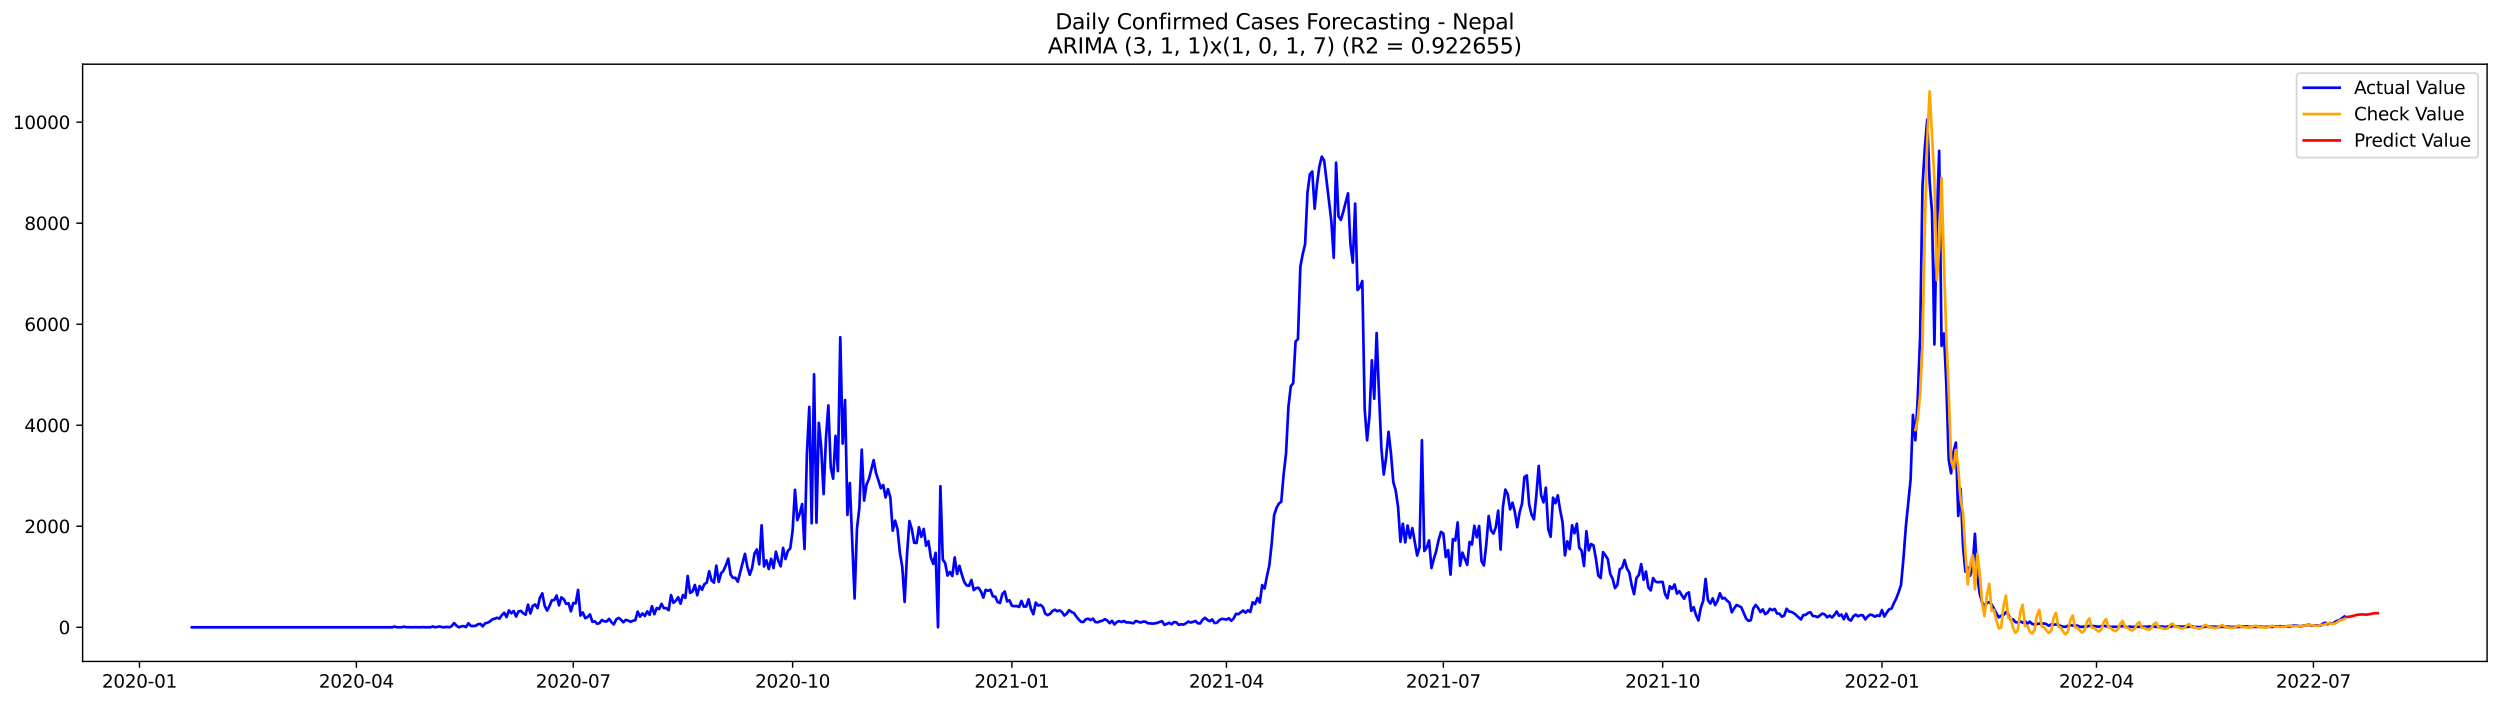 <?xml version="1.0" encoding="utf-8" standalone="no"?>
<!DOCTYPE svg PUBLIC "-//W3C//DTD SVG 1.1//EN"
  "http://www.w3.org/Graphics/SVG/1.1/DTD/svg11.dtd">
<svg xmlns:xlink="http://www.w3.org/1999/xlink" width="1392.412pt" height="392.274pt" viewBox="0 0 1392.412 392.274" xmlns="http://www.w3.org/2000/svg" version="1.1">
 <defs>
  <style type="text/css">*{stroke-linejoin: round; stroke-linecap: butt}</style>
 </defs>
 <g id="figure_1">
  <g id="patch_1">
   <path d="M 0 392.274 
L 1392.412 392.274 
L 1392.412 0 
L 0 0 
z
" style="fill: #ffffff"/>
  </g>
  <g id="axes_1">
   <g id="patch_2">
    <path d="M 46.013 368.396 
L 1385.213 368.396 
L 1385.213 35.755 
L 46.013 35.755 
z
" style="fill: #ffffff"/>
   </g>
   <g id="matplotlib.axis_1">
    <g id="xtick_1">
     <g id="line2d_1">
      <defs>
       <path id="m15b7b8d2e4" d="M 0 0 
L 0 3.5 
" style="stroke: #000000; stroke-width: 0.8"/>
      </defs>
      <g>
       <use xlink:href="#m15b7b8d2e4" x="77.677" y="368.396" style="stroke: #000000; stroke-width: 0.8"/>
      </g>
     </g>
     <g id="text_1">
      <!-- 2020-01 -->
      <g transform="translate(56.786 382.994)scale(0.1 -0.1)">
       <defs>
        <path id="DejaVuSans-32" d="M 1228 531 
L 3431 531 
L 3431 0 
L 469 0 
L 469 531 
Q 828 903 1448 1529 
Q 2069 2156 2228 2338 
Q 2531 2678 2651 2914 
Q 2772 3150 2772 3378 
Q 2772 3750 2511 3984 
Q 2250 4219 1831 4219 
Q 1534 4219 1204 4116 
Q 875 4013 500 3803 
L 500 4441 
Q 881 4594 1212 4672 
Q 1544 4750 1819 4750 
Q 2544 4750 2975 4387 
Q 3406 4025 3406 3419 
Q 3406 3131 3298 2873 
Q 3191 2616 2906 2266 
Q 2828 2175 2409 1742 
Q 1991 1309 1228 531 
z
" transform="scale(0.016)"/>
        <path id="DejaVuSans-30" d="M 2034 4250 
Q 1547 4250 1301 3770 
Q 1056 3291 1056 2328 
Q 1056 1369 1301 889 
Q 1547 409 2034 409 
Q 2525 409 2770 889 
Q 3016 1369 3016 2328 
Q 3016 3291 2770 3770 
Q 2525 4250 2034 4250 
z
M 2034 4750 
Q 2819 4750 3233 4129 
Q 3647 3509 3647 2328 
Q 3647 1150 3233 529 
Q 2819 -91 2034 -91 
Q 1250 -91 836 529 
Q 422 1150 422 2328 
Q 422 3509 836 4129 
Q 1250 4750 2034 4750 
z
" transform="scale(0.016)"/>
        <path id="DejaVuSans-2d" d="M 313 2009 
L 1997 2009 
L 1997 1497 
L 313 1497 
L 313 2009 
z
" transform="scale(0.016)"/>
        <path id="DejaVuSans-31" d="M 794 531 
L 1825 531 
L 1825 4091 
L 703 3866 
L 703 4441 
L 1819 4666 
L 2450 4666 
L 2450 531 
L 3481 531 
L 3481 0 
L 794 0 
L 794 531 
z
" transform="scale(0.016)"/>
       </defs>
       <use xlink:href="#DejaVuSans-32"/>
       <use xlink:href="#DejaVuSans-30" x="63.623"/>
       <use xlink:href="#DejaVuSans-32" x="127.246"/>
       <use xlink:href="#DejaVuSans-30" x="190.869"/>
       <use xlink:href="#DejaVuSans-2d" x="254.492"/>
       <use xlink:href="#DejaVuSans-30" x="290.576"/>
       <use xlink:href="#DejaVuSans-31" x="354.199"/>
      </g>
     </g>
    </g>
    <g id="xtick_2">
     <g id="line2d_2">
      <g>
       <use xlink:href="#m15b7b8d2e4" x="198.493" y="368.396" style="stroke: #000000; stroke-width: 0.8"/>
      </g>
     </g>
     <g id="text_2">
      <!-- 2020-04 -->
      <g transform="translate(177.602 382.994)scale(0.1 -0.1)">
       <defs>
        <path id="DejaVuSans-34" d="M 2419 4116 
L 825 1625 
L 2419 1625 
L 2419 4116 
z
M 2253 4666 
L 3047 4666 
L 3047 1625 
L 3713 1625 
L 3713 1100 
L 3047 1100 
L 3047 0 
L 2419 0 
L 2419 1100 
L 313 1100 
L 313 1709 
L 2253 4666 
z
" transform="scale(0.016)"/>
       </defs>
       <use xlink:href="#DejaVuSans-32"/>
       <use xlink:href="#DejaVuSans-30" x="63.623"/>
       <use xlink:href="#DejaVuSans-32" x="127.246"/>
       <use xlink:href="#DejaVuSans-30" x="190.869"/>
       <use xlink:href="#DejaVuSans-2d" x="254.492"/>
       <use xlink:href="#DejaVuSans-30" x="290.576"/>
       <use xlink:href="#DejaVuSans-34" x="354.199"/>
      </g>
     </g>
    </g>
    <g id="xtick_3">
     <g id="line2d_3">
      <g>
       <use xlink:href="#m15b7b8d2e4" x="319.309" y="368.396" style="stroke: #000000; stroke-width: 0.8"/>
      </g>
     </g>
     <g id="text_3">
      <!-- 2020-07 -->
      <g transform="translate(298.418 382.994)scale(0.1 -0.1)">
       <defs>
        <path id="DejaVuSans-37" d="M 525 4666 
L 3525 4666 
L 3525 4397 
L 1831 0 
L 1172 0 
L 2766 4134 
L 525 4134 
L 525 4666 
z
" transform="scale(0.016)"/>
       </defs>
       <use xlink:href="#DejaVuSans-32"/>
       <use xlink:href="#DejaVuSans-30" x="63.623"/>
       <use xlink:href="#DejaVuSans-32" x="127.246"/>
       <use xlink:href="#DejaVuSans-30" x="190.869"/>
       <use xlink:href="#DejaVuSans-2d" x="254.492"/>
       <use xlink:href="#DejaVuSans-30" x="290.576"/>
       <use xlink:href="#DejaVuSans-37" x="354.199"/>
      </g>
     </g>
    </g>
    <g id="xtick_4">
     <g id="line2d_4">
      <g>
       <use xlink:href="#m15b7b8d2e4" x="441.453" y="368.396" style="stroke: #000000; stroke-width: 0.8"/>
      </g>
     </g>
     <g id="text_4">
      <!-- 2020-10 -->
      <g transform="translate(420.561 382.994)scale(0.1 -0.1)">
       <use xlink:href="#DejaVuSans-32"/>
       <use xlink:href="#DejaVuSans-30" x="63.623"/>
       <use xlink:href="#DejaVuSans-32" x="127.246"/>
       <use xlink:href="#DejaVuSans-30" x="190.869"/>
       <use xlink:href="#DejaVuSans-2d" x="254.492"/>
       <use xlink:href="#DejaVuSans-31" x="290.576"/>
       <use xlink:href="#DejaVuSans-30" x="354.199"/>
      </g>
     </g>
    </g>
    <g id="xtick_5">
     <g id="line2d_5">
      <g>
       <use xlink:href="#m15b7b8d2e4" x="563.597" y="368.396" style="stroke: #000000; stroke-width: 0.8"/>
      </g>
     </g>
     <g id="text_5">
      <!-- 2021-01 -->
      <g transform="translate(542.705 382.994)scale(0.1 -0.1)">
       <use xlink:href="#DejaVuSans-32"/>
       <use xlink:href="#DejaVuSans-30" x="63.623"/>
       <use xlink:href="#DejaVuSans-32" x="127.246"/>
       <use xlink:href="#DejaVuSans-31" x="190.869"/>
       <use xlink:href="#DejaVuSans-2d" x="254.492"/>
       <use xlink:href="#DejaVuSans-30" x="290.576"/>
       <use xlink:href="#DejaVuSans-31" x="354.199"/>
      </g>
     </g>
    </g>
    <g id="xtick_6">
     <g id="line2d_6">
      <g>
       <use xlink:href="#m15b7b8d2e4" x="683.085" y="368.396" style="stroke: #000000; stroke-width: 0.8"/>
      </g>
     </g>
     <g id="text_6">
      <!-- 2021-04 -->
      <g transform="translate(662.194 382.994)scale(0.1 -0.1)">
       <use xlink:href="#DejaVuSans-32"/>
       <use xlink:href="#DejaVuSans-30" x="63.623"/>
       <use xlink:href="#DejaVuSans-32" x="127.246"/>
       <use xlink:href="#DejaVuSans-31" x="190.869"/>
       <use xlink:href="#DejaVuSans-2d" x="254.492"/>
       <use xlink:href="#DejaVuSans-30" x="290.576"/>
       <use xlink:href="#DejaVuSans-34" x="354.199"/>
      </g>
     </g>
    </g>
    <g id="xtick_7">
     <g id="line2d_7">
      <g>
       <use xlink:href="#m15b7b8d2e4" x="803.901" y="368.396" style="stroke: #000000; stroke-width: 0.8"/>
      </g>
     </g>
     <g id="text_7">
      <!-- 2021-07 -->
      <g transform="translate(783.01 382.994)scale(0.1 -0.1)">
       <use xlink:href="#DejaVuSans-32"/>
       <use xlink:href="#DejaVuSans-30" x="63.623"/>
       <use xlink:href="#DejaVuSans-32" x="127.246"/>
       <use xlink:href="#DejaVuSans-31" x="190.869"/>
       <use xlink:href="#DejaVuSans-2d" x="254.492"/>
       <use xlink:href="#DejaVuSans-30" x="290.576"/>
       <use xlink:href="#DejaVuSans-37" x="354.199"/>
      </g>
     </g>
    </g>
    <g id="xtick_8">
     <g id="line2d_8">
      <g>
       <use xlink:href="#m15b7b8d2e4" x="926.045" y="368.396" style="stroke: #000000; stroke-width: 0.8"/>
      </g>
     </g>
     <g id="text_8">
      <!-- 2021-10 -->
      <g transform="translate(905.154 382.994)scale(0.1 -0.1)">
       <use xlink:href="#DejaVuSans-32"/>
       <use xlink:href="#DejaVuSans-30" x="63.623"/>
       <use xlink:href="#DejaVuSans-32" x="127.246"/>
       <use xlink:href="#DejaVuSans-31" x="190.869"/>
       <use xlink:href="#DejaVuSans-2d" x="254.492"/>
       <use xlink:href="#DejaVuSans-31" x="290.576"/>
       <use xlink:href="#DejaVuSans-30" x="354.199"/>
      </g>
     </g>
    </g>
    <g id="xtick_9">
     <g id="line2d_9">
      <g>
       <use xlink:href="#m15b7b8d2e4" x="1048.189" y="368.396" style="stroke: #000000; stroke-width: 0.8"/>
      </g>
     </g>
     <g id="text_9">
      <!-- 2022-01 -->
      <g transform="translate(1027.297 382.994)scale(0.1 -0.1)">
       <use xlink:href="#DejaVuSans-32"/>
       <use xlink:href="#DejaVuSans-30" x="63.623"/>
       <use xlink:href="#DejaVuSans-32" x="127.246"/>
       <use xlink:href="#DejaVuSans-32" x="190.869"/>
       <use xlink:href="#DejaVuSans-2d" x="254.492"/>
       <use xlink:href="#DejaVuSans-30" x="290.576"/>
       <use xlink:href="#DejaVuSans-31" x="354.199"/>
      </g>
     </g>
    </g>
    <g id="xtick_10">
     <g id="line2d_10">
      <g>
       <use xlink:href="#m15b7b8d2e4" x="1167.677" y="368.396" style="stroke: #000000; stroke-width: 0.8"/>
      </g>
     </g>
     <g id="text_10">
      <!-- 2022-04 -->
      <g transform="translate(1146.786 382.994)scale(0.1 -0.1)">
       <use xlink:href="#DejaVuSans-32"/>
       <use xlink:href="#DejaVuSans-30" x="63.623"/>
       <use xlink:href="#DejaVuSans-32" x="127.246"/>
       <use xlink:href="#DejaVuSans-32" x="190.869"/>
       <use xlink:href="#DejaVuSans-2d" x="254.492"/>
       <use xlink:href="#DejaVuSans-30" x="290.576"/>
       <use xlink:href="#DejaVuSans-34" x="354.199"/>
      </g>
     </g>
    </g>
    <g id="xtick_11">
     <g id="line2d_11">
      <g>
       <use xlink:href="#m15b7b8d2e4" x="1288.493" y="368.396" style="stroke: #000000; stroke-width: 0.8"/>
      </g>
     </g>
     <g id="text_11">
      <!-- 2022-07 -->
      <g transform="translate(1267.602 382.994)scale(0.1 -0.1)">
       <use xlink:href="#DejaVuSans-32"/>
       <use xlink:href="#DejaVuSans-30" x="63.623"/>
       <use xlink:href="#DejaVuSans-32" x="127.246"/>
       <use xlink:href="#DejaVuSans-32" x="190.869"/>
       <use xlink:href="#DejaVuSans-2d" x="254.492"/>
       <use xlink:href="#DejaVuSans-30" x="290.576"/>
       <use xlink:href="#DejaVuSans-37" x="354.199"/>
      </g>
     </g>
    </g>
   </g>
   <g id="matplotlib.axis_2">
    <g id="ytick_1">
     <g id="line2d_12">
      <defs>
       <path id="mcfac0bc004" d="M 0 0 
L -3.5 0 
" style="stroke: #000000; stroke-width: 0.8"/>
      </defs>
      <g>
       <use xlink:href="#mcfac0bc004" x="46.013" y="349.381" style="stroke: #000000; stroke-width: 0.8"/>
      </g>
     </g>
     <g id="text_12">
      <!-- 0 -->
      <g transform="translate(32.65 353.181)scale(0.1 -0.1)">
       <use xlink:href="#DejaVuSans-30"/>
      </g>
     </g>
    </g>
    <g id="ytick_2">
     <g id="line2d_13">
      <g>
       <use xlink:href="#mcfac0bc004" x="46.013" y="293.114" style="stroke: #000000; stroke-width: 0.8"/>
      </g>
     </g>
     <g id="text_13">
      <!-- 2000 -->
      <g transform="translate(13.562 296.913)scale(0.1 -0.1)">
       <use xlink:href="#DejaVuSans-32"/>
       <use xlink:href="#DejaVuSans-30" x="63.623"/>
       <use xlink:href="#DejaVuSans-30" x="127.246"/>
       <use xlink:href="#DejaVuSans-30" x="190.869"/>
      </g>
     </g>
    </g>
    <g id="ytick_3">
     <g id="line2d_14">
      <g>
       <use xlink:href="#mcfac0bc004" x="46.013" y="236.846" style="stroke: #000000; stroke-width: 0.8"/>
      </g>
     </g>
     <g id="text_14">
      <!-- 4000 -->
      <g transform="translate(13.562 240.645)scale(0.1 -0.1)">
       <use xlink:href="#DejaVuSans-34"/>
       <use xlink:href="#DejaVuSans-30" x="63.623"/>
       <use xlink:href="#DejaVuSans-30" x="127.246"/>
       <use xlink:href="#DejaVuSans-30" x="190.869"/>
      </g>
     </g>
    </g>
    <g id="ytick_4">
     <g id="line2d_15">
      <g>
       <use xlink:href="#mcfac0bc004" x="46.013" y="180.578" style="stroke: #000000; stroke-width: 0.8"/>
      </g>
     </g>
     <g id="text_15">
      <!-- 6000 -->
      <g transform="translate(13.562 184.377)scale(0.1 -0.1)">
       <defs>
        <path id="DejaVuSans-36" d="M 2113 2584 
Q 1688 2584 1439 2293 
Q 1191 2003 1191 1497 
Q 1191 994 1439 701 
Q 1688 409 2113 409 
Q 2538 409 2786 701 
Q 3034 994 3034 1497 
Q 3034 2003 2786 2293 
Q 2538 2584 2113 2584 
z
M 3366 4563 
L 3366 3988 
Q 3128 4100 2886 4159 
Q 2644 4219 2406 4219 
Q 1781 4219 1451 3797 
Q 1122 3375 1075 2522 
Q 1259 2794 1537 2939 
Q 1816 3084 2150 3084 
Q 2853 3084 3261 2657 
Q 3669 2231 3669 1497 
Q 3669 778 3244 343 
Q 2819 -91 2113 -91 
Q 1303 -91 875 529 
Q 447 1150 447 2328 
Q 447 3434 972 4092 
Q 1497 4750 2381 4750 
Q 2619 4750 2861 4703 
Q 3103 4656 3366 4563 
z
" transform="scale(0.016)"/>
       </defs>
       <use xlink:href="#DejaVuSans-36"/>
       <use xlink:href="#DejaVuSans-30" x="63.623"/>
       <use xlink:href="#DejaVuSans-30" x="127.246"/>
       <use xlink:href="#DejaVuSans-30" x="190.869"/>
      </g>
     </g>
    </g>
    <g id="ytick_5">
     <g id="line2d_16">
      <g>
       <use xlink:href="#mcfac0bc004" x="46.013" y="124.31" style="stroke: #000000; stroke-width: 0.8"/>
      </g>
     </g>
     <g id="text_16">
      <!-- 8000 -->
      <g transform="translate(13.562 128.11)scale(0.1 -0.1)">
       <defs>
        <path id="DejaVuSans-38" d="M 2034 2216 
Q 1584 2216 1326 1975 
Q 1069 1734 1069 1313 
Q 1069 891 1326 650 
Q 1584 409 2034 409 
Q 2484 409 2743 651 
Q 3003 894 3003 1313 
Q 3003 1734 2745 1975 
Q 2488 2216 2034 2216 
z
M 1403 2484 
Q 997 2584 770 2862 
Q 544 3141 544 3541 
Q 544 4100 942 4425 
Q 1341 4750 2034 4750 
Q 2731 4750 3128 4425 
Q 3525 4100 3525 3541 
Q 3525 3141 3298 2862 
Q 3072 2584 2669 2484 
Q 3125 2378 3379 2068 
Q 3634 1759 3634 1313 
Q 3634 634 3220 271 
Q 2806 -91 2034 -91 
Q 1263 -91 848 271 
Q 434 634 434 1313 
Q 434 1759 690 2068 
Q 947 2378 1403 2484 
z
M 1172 3481 
Q 1172 3119 1398 2916 
Q 1625 2713 2034 2713 
Q 2441 2713 2670 2916 
Q 2900 3119 2900 3481 
Q 2900 3844 2670 4047 
Q 2441 4250 2034 4250 
Q 1625 4250 1398 4047 
Q 1172 3844 1172 3481 
z
" transform="scale(0.016)"/>
       </defs>
       <use xlink:href="#DejaVuSans-38"/>
       <use xlink:href="#DejaVuSans-30" x="63.623"/>
       <use xlink:href="#DejaVuSans-30" x="127.246"/>
       <use xlink:href="#DejaVuSans-30" x="190.869"/>
      </g>
     </g>
    </g>
    <g id="ytick_6">
     <g id="line2d_17">
      <g>
       <use xlink:href="#mcfac0bc004" x="46.013" y="68.043" style="stroke: #000000; stroke-width: 0.8"/>
      </g>
     </g>
     <g id="text_17">
      <!-- 10000 -->
      <g transform="translate(7.2 71.842)scale(0.1 -0.1)">
       <use xlink:href="#DejaVuSans-31"/>
       <use xlink:href="#DejaVuSans-30" x="63.623"/>
       <use xlink:href="#DejaVuSans-30" x="127.246"/>
       <use xlink:href="#DejaVuSans-30" x="190.869"/>
       <use xlink:href="#DejaVuSans-30" x="254.492"/>
      </g>
     </g>
    </g>
   </g>
   <g id="line2d_18">
    <path d="M 106.885 349.381 
L 218.408 349.381 
L 219.735 348.987 
L 221.063 349.353 
L 223.718 349.381 
L 225.046 349.044 
L 226.374 349.325 
L 229.029 349.353 
L 230.357 349.381 
L 231.684 349.297 
L 233.012 349.381 
L 235.667 349.297 
L 236.995 349.381 
L 238.323 349.325 
L 239.65 349.381 
L 240.978 348.931 
L 242.305 349.381 
L 244.961 348.903 
L 246.288 349.325 
L 247.616 349.353 
L 248.944 349.156 
L 250.271 349.381 
L 251.599 348.706 
L 252.927 347.046 
L 254.254 348.453 
L 255.582 349.409 
L 256.91 348.875 
L 258.237 348.706 
L 259.565 349.269 
L 260.893 347.131 
L 262.22 348.622 
L 263.548 348.678 
L 264.876 348.537 
L 266.203 347.721 
L 267.531 347.468 
L 268.858 348.847 
L 270.186 347.159 
L 271.514 346.849 
L 272.841 346.174 
L 274.169 344.992 
L 275.497 344.599 
L 276.824 344.064 
L 278.152 344.57 
L 279.48 342.657 
L 280.807 341.279 
L 282.135 343.726 
L 283.463 339.985 
L 284.79 341.56 
L 286.118 340.294 
L 287.446 343.389 
L 288.773 340.547 
L 290.101 340.266 
L 291.429 341.56 
L 292.756 342.348 
L 294.084 336.777 
L 295.411 341.701 
L 296.739 337.424 
L 298.067 336.693 
L 299.394 338.69 
L 300.722 332.895 
L 302.05 330.503 
L 303.377 337.396 
L 304.705 340.069 
L 306.033 337.537 
L 307.36 334.33 
L 308.688 334.245 
L 310.016 331.685 
L 311.343 337.171 
L 312.671 332.698 
L 313.999 333.795 
L 315.326 336.355 
L 316.654 335.99 
L 317.981 340.491 
L 319.309 335.821 
L 320.637 336.074 
L 321.964 328.562 
L 323.292 342.854 
L 324.62 341.138 
L 325.947 344.317 
L 327.275 343.642 
L 328.603 342.207 
L 329.93 346.343 
L 331.258 346.062 
L 332.586 347.412 
L 333.913 347.074 
L 335.241 345.33 
L 336.569 346.118 
L 337.896 346.118 
L 339.224 344.683 
L 340.552 346.54 
L 341.879 347.778 
L 343.207 344.992 
L 344.534 344.148 
L 345.862 345.161 
L 347.19 346.568 
L 348.517 345.246 
L 349.845 345.64 
L 351.173 346.315 
L 352.5 345.724 
L 353.828 345.471 
L 355.156 340.632 
L 356.483 343.473 
L 357.811 341.673 
L 359.139 343.079 
L 360.466 340.519 
L 361.794 342.46 
L 363.122 337.621 
L 364.449 342.095 
L 365.777 338.662 
L 367.105 339.253 
L 368.432 336.327 
L 369.76 338.747 
L 371.087 338.69 
L 372.415 339.872 
L 373.743 331.432 
L 375.07 335.765 
L 376.398 334.611 
L 377.726 332.67 
L 379.053 336.215 
L 380.381 331.348 
L 381.709 333.036 
L 383.036 320.797 
L 384.364 330.222 
L 385.692 329.491 
L 387.019 325.805 
L 388.347 331.544 
L 389.675 326.368 
L 391.002 328.478 
L 392.33 325.327 
L 393.658 324.483 
L 394.985 318.125 
L 396.313 323.301 
L 397.64 324.511 
L 398.968 315.03 
L 400.296 324.089 
L 401.623 319.306 
L 402.951 317.871 
L 404.279 314.833 
L 405.606 311.147 
L 406.934 320.094 
L 408.262 321.81 
L 409.589 321.838 
L 410.917 324.005 
L 414.9 308.475 
L 416.228 315.593 
L 417.555 320.15 
L 418.883 316.465 
L 420.21 308.334 
L 421.538 306.083 
L 422.866 314.327 
L 424.193 292.551 
L 425.521 315.508 
L 426.849 312.104 
L 428.176 316.915 
L 429.504 311.232 
L 430.832 316.408 
L 432.159 307.265 
L 433.487 312.442 
L 434.815 315.424 
L 436.142 305.127 
L 437.47 311.372 
L 438.798 306.815 
L 440.125 305.521 
L 441.453 295.617 
L 442.781 272.801 
L 444.108 289.738 
L 445.436 285.996 
L 446.763 280.735 
L 448.091 305.746 
L 449.419 252.629 
L 450.746 226.605 
L 452.074 291.454 
L 453.402 208.487 
L 454.729 291.116 
L 456.057 235.524 
L 457.385 249.337 
L 458.712 275.164 
L 460.04 243.907 
L 461.368 225.817 
L 462.695 260.281 
L 464.023 266.611 
L 465.351 242.754 
L 466.678 262.363 
L 468.006 187.808 
L 469.334 247.058 
L 470.661 222.807 
L 471.989 286.783 
L 473.316 269.031 
L 475.972 333.345 
L 477.299 294.408 
L 478.627 282.873 
L 479.955 250.434 
L 481.282 278.822 
L 482.61 269.931 
L 483.938 266.865 
L 486.593 256.286 
L 487.921 263.545 
L 489.248 267.54 
L 490.576 271.929 
L 491.904 270.128 
L 493.231 277.049 
L 494.559 272.407 
L 495.887 277.105 
L 497.214 295.561 
L 498.542 289.991 
L 499.869 294.633 
L 501.197 307.828 
L 502.525 315.705 
L 503.852 335.258 
L 505.18 308.812 
L 506.508 290.216 
L 507.835 294.661 
L 509.163 302.285 
L 510.491 302.426 
L 511.818 293.676 
L 513.146 299.022 
L 514.474 294.577 
L 515.801 303.973 
L 517.129 301.469 
L 518.457 310.557 
L 519.784 314.073 
L 521.112 307.912 
L 522.44 349.381 
L 523.767 270.775 
L 525.095 311.598 
L 526.422 313.595 
L 527.75 320.572 
L 529.078 318.547 
L 530.405 320.854 
L 531.733 310.5 
L 533.061 319.672 
L 534.388 315.142 
L 535.716 320.01 
L 537.044 324.089 
L 538.371 326.03 
L 539.699 326.283 
L 541.027 323.048 
L 542.354 328.675 
L 543.682 327.549 
L 545.01 327.381 
L 546.337 329.406 
L 547.665 332.839 
L 548.992 328.506 
L 550.32 329.069 
L 551.648 328.478 
L 552.975 332.135 
L 554.303 332.276 
L 555.631 335.314 
L 556.958 335.849 
L 558.286 330.841 
L 559.614 329.463 
L 560.941 335.005 
L 562.269 334.358 
L 563.597 337.396 
L 564.924 337.593 
L 566.252 337.537 
L 567.58 338.043 
L 568.907 334.695 
L 570.235 337.875 
L 571.563 337.79 
L 572.89 333.795 
L 574.218 339.197 
L 575.545 342.095 
L 576.873 335.652 
L 578.201 337.284 
L 579.528 336.862 
L 580.856 338.043 
L 582.184 341.785 
L 583.511 342.629 
L 584.839 341.898 
L 586.167 340.322 
L 587.494 339.591 
L 588.822 340.435 
L 590.15 339.928 
L 591.477 340.885 
L 592.805 342.854 
L 594.133 341.785 
L 595.46 339.844 
L 596.788 340.857 
L 598.116 341.419 
L 599.443 343.389 
L 600.771 344.964 
L 602.098 346.315 
L 603.426 346.427 
L 604.754 344.908 
L 606.081 344.57 
L 607.409 345.386 
L 608.737 344.57 
L 610.064 346.427 
L 611.392 346.596 
L 612.72 346.033 
L 614.047 345.724 
L 615.375 344.88 
L 616.703 345.611 
L 618.03 347.102 
L 619.358 345.808 
L 620.686 347.778 
L 622.013 346.455 
L 623.341 345.949 
L 624.669 346.427 
L 625.996 345.865 
L 627.324 346.68 
L 628.651 346.652 
L 631.307 347.131 
L 632.634 345.865 
L 635.29 346.737 
L 636.617 346.23 
L 637.945 346.23 
L 639.273 347.102 
L 641.928 347.328 
L 643.256 347.187 
L 644.583 346.934 
L 645.911 346.371 
L 647.239 346.005 
L 648.566 348.059 
L 651.222 346.877 
L 652.549 347.721 
L 653.877 346.455 
L 655.204 346.652 
L 656.532 348.031 
L 657.86 347.693 
L 659.187 347.89 
L 660.515 347.159 
L 661.843 346.174 
L 663.17 346.737 
L 664.498 346.371 
L 665.826 345.865 
L 667.153 347.159 
L 668.481 347.215 
L 669.809 345.161 
L 671.136 344.092 
L 672.464 345.302 
L 673.792 346.005 
L 675.119 344.992 
L 676.447 346.99 
L 677.774 346.877 
L 679.102 345.414 
L 680.43 344.683 
L 681.757 344.824 
L 683.085 345.105 
L 684.413 344.345 
L 685.74 345.78 
L 687.068 344.43 
L 688.396 341.898 
L 689.723 342.067 
L 692.379 340.041 
L 693.706 341.279 
L 695.034 339.9 
L 696.362 340.857 
L 697.689 335.427 
L 699.017 336.44 
L 700.345 333.064 
L 701.672 335.596 
L 703 325.861 
L 704.327 327.775 
L 705.655 320.825 
L 706.983 314.861 
L 708.31 302.482 
L 709.638 286.924 
L 710.966 282.845 
L 712.293 280.481 
L 713.621 279.441 
L 714.949 264.079 
L 716.276 252.545 
L 717.604 226.605 
L 718.932 215.07 
L 720.259 213.467 
L 721.587 190.228 
L 722.915 188.849 
L 724.242 148.59 
L 725.57 141.528 
L 726.898 135.93 
L 728.225 107.289 
L 729.553 97.02 
L 730.88 95.529 
L 732.208 116.236 
L 733.536 102.45 
L 734.863 92.603 
L 736.191 87.258 
L 737.519 89.481 
L 741.502 123.016 
L 742.829 143.554 
L 744.157 90.606 
L 745.485 120.484 
L 746.812 122.51 
L 748.14 117.924 
L 750.795 107.683 
L 752.123 135.62 
L 753.451 146.255 
L 754.778 113.423 
L 756.106 161.531 
L 757.433 160.012 
L 758.761 156.524 
L 760.089 228.096 
L 761.416 245.23 
L 762.744 231.838 
L 764.072 200.694 
L 765.399 222.104 
L 766.727 185.501 
L 768.055 219.29 
L 769.382 249.787 
L 770.71 264.304 
L 772.038 254.57 
L 773.365 240.503 
L 774.693 252.348 
L 776.021 268.525 
L 777.348 273.167 
L 778.676 282.366 
L 780.003 301.723 
L 781.331 291.735 
L 782.659 302.088 
L 783.986 292.72 
L 785.314 299.641 
L 786.642 294.155 
L 789.297 309.403 
L 790.625 304.817 
L 791.952 245.202 
L 793.28 306.871 
L 794.608 305.014 
L 795.935 300.963 
L 797.263 316.352 
L 798.591 311.316 
L 799.918 306.927 
L 801.246 300.766 
L 802.574 296.236 
L 803.901 297.137 
L 805.229 310.247 
L 806.556 306.421 
L 807.884 320.066 
L 809.212 300.288 
L 810.539 301.047 
L 811.867 290.947 
L 813.195 315.114 
L 814.522 307.771 
L 817.178 314.58 
L 818.505 301.835 
L 819.833 303.27 
L 821.161 292.832 
L 822.488 299.247 
L 823.816 292.945 
L 825.144 312.526 
L 826.471 314.974 
L 827.799 303.185 
L 829.127 287.431 
L 830.454 295.421 
L 831.782 297.193 
L 833.109 293.62 
L 834.437 284.42 
L 835.765 306.083 
L 837.092 282.113 
L 838.42 272.688 
L 839.748 275.277 
L 841.075 283.689 
L 842.403 279.975 
L 843.731 285.236 
L 845.058 293.648 
L 846.386 285.264 
L 847.714 280.51 
L 849.041 265.683 
L 850.369 264.783 
L 851.697 281.016 
L 853.024 286.615 
L 854.352 289.259 
L 855.68 275.98 
L 857.007 259.522 
L 858.335 275.783 
L 859.662 279.806 
L 860.99 271.647 
L 862.318 294.605 
L 863.645 298.937 
L 864.973 277.19 
L 866.301 280.285 
L 867.628 275.868 
L 868.956 284.083 
L 870.284 290.891 
L 871.611 309.319 
L 872.939 301.497 
L 874.267 305.83 
L 875.594 292.551 
L 876.922 296.996 
L 878.25 291.651 
L 879.577 305.014 
L 880.905 306.73 
L 882.233 315.227 
L 883.56 295.871 
L 884.888 306.533 
L 886.215 303.017 
L 887.543 303.833 
L 888.871 311.204 
L 890.198 320.572 
L 891.526 321.923 
L 892.854 307.518 
L 894.181 309.347 
L 895.509 311.485 
L 896.837 319.616 
L 898.164 322.345 
L 899.492 327.521 
L 900.82 325.805 
L 902.147 317.055 
L 903.475 316.183 
L 904.803 311.907 
L 906.13 316.605 
L 907.458 318.828 
L 908.785 325.89 
L 910.113 330.925 
L 911.441 321.951 
L 912.768 320.235 
L 914.096 314.186 
L 915.424 322.907 
L 916.751 318.35 
L 918.079 327.156 
L 919.407 328.844 
L 920.734 321.951 
L 922.062 323.948 
L 923.39 324.286 
L 924.717 324.117 
L 926.045 324.117 
L 927.373 330.841 
L 928.7 333.232 
L 930.028 326.537 
L 931.356 327.943 
L 932.683 325.496 
L 934.011 330.616 
L 935.338 329.266 
L 936.666 331.488 
L 937.994 333.486 
L 939.321 330.729 
L 940.649 329.941 
L 941.977 340.21 
L 943.304 338.184 
L 944.632 342.629 
L 945.96 345.555 
L 947.287 338.55 
L 948.615 334.667 
L 949.943 322.457 
L 951.27 334.33 
L 952.598 336.158 
L 953.926 333.232 
L 955.253 337.059 
L 956.581 334.695 
L 957.909 330.447 
L 959.236 333.373 
L 960.564 333.007 
L 961.891 334.555 
L 963.219 335.596 
L 964.547 341.026 
L 965.874 338.803 
L 967.202 336.974 
L 968.53 337.509 
L 969.857 338.268 
L 972.513 344.486 
L 973.84 345.78 
L 975.168 345.414 
L 976.496 338.944 
L 977.823 336.918 
L 979.151 338.494 
L 980.479 340.913 
L 981.806 339.394 
L 983.134 342.067 
L 984.462 341.194 
L 985.789 339.056 
L 987.117 339.844 
L 988.444 339.169 
L 989.772 341.729 
L 991.1 341.757 
L 992.427 343.501 
L 993.755 342.854 
L 995.083 339.056 
L 996.41 340.575 
L 997.738 340.8 
L 999.066 341.476 
L 1000.393 342.573 
L 1003.049 345.049 
L 1004.376 342.545 
L 1005.704 342.489 
L 1007.032 341.363 
L 1008.359 340.997 
L 1009.687 343.107 
L 1011.015 343.192 
L 1012.342 343.755 
L 1014.997 341.729 
L 1016.325 342.207 
L 1017.653 343.839 
L 1018.98 342.854 
L 1020.308 343.923 
L 1021.636 342.573 
L 1022.963 340.575 
L 1024.291 342.939 
L 1025.619 342.292 
L 1026.946 344.88 
L 1028.274 341.813 
L 1029.602 344.936 
L 1030.929 345.64 
L 1032.257 343.248 
L 1033.585 342.292 
L 1034.912 343.276 
L 1036.24 342.601 
L 1037.567 342.714 
L 1038.895 344.964 
L 1040.223 343.389 
L 1041.55 342.32 
L 1042.878 342.601 
L 1044.206 343.501 
L 1045.533 342.77 
L 1046.861 343.079 
L 1048.189 339.76 
L 1049.516 343.389 
L 1050.844 341.194 
L 1052.172 339.394 
L 1053.499 338.972 
L 1054.827 335.933 
L 1056.155 333.289 
L 1057.482 329.8 
L 1058.81 325.721 
L 1060.138 311.204 
L 1061.465 293.648 
L 1064.12 267.174 
L 1065.448 231.107 
L 1066.776 245.202 
L 1068.103 221.822 
L 1069.431 187.696 
L 1070.759 103.773 
L 1072.086 82.053 
L 1073.414 66.58 
L 1074.742 101.381 
L 1076.069 118.346 
L 1077.397 191.888 
L 1078.725 122.791 
L 1080.052 84.023 
L 1081.38 192.648 
L 1082.708 185.755 
L 1084.035 214.142 
L 1085.363 256.033 
L 1086.691 263.601 
L 1088.018 251.701 
L 1089.346 246.496 
L 1090.673 287.346 
L 1092.001 272.238 
L 1093.329 304.311 
L 1094.656 318.35 
L 1095.984 316.099 
L 1097.312 320.628 
L 1098.639 316.071 
L 1099.967 297.306 
L 1101.295 320.882 
L 1102.622 330.644 
L 1103.95 335.568 
L 1105.278 337.368 
L 1106.605 335.821 
L 1107.933 335.371 
L 1109.261 336.609 
L 1111.916 341.645 
L 1113.244 343.811 
L 1114.571 342.939 
L 1115.899 342.432 
L 1117.226 340.969 
L 1118.554 342.179 
L 1119.882 345.133 
L 1121.209 344.936 
L 1122.537 346.54 
L 1123.865 346.737 
L 1125.192 346.033 
L 1126.52 346.793 
L 1127.848 345.921 
L 1129.175 347.412 
L 1130.503 346.258 
L 1131.831 347.496 
L 1133.158 347.862 
L 1135.814 347.299 
L 1137.141 347.468 
L 1138.469 347.215 
L 1139.796 347.637 
L 1141.124 348.537 
L 1142.452 347.721 
L 1143.779 347.975 
L 1145.107 347.778 
L 1149.09 349.044 
L 1150.418 349.156 
L 1151.745 348.594 
L 1153.073 348.228 
L 1154.401 348.397 
L 1157.056 348.481 
L 1158.384 349.044 
L 1159.711 349.156 
L 1161.039 348.959 
L 1162.367 348.959 
L 1163.694 348.537 
L 1165.022 348.678 
L 1166.349 348.706 
L 1169.005 349.1 
L 1171.66 348.481 
L 1174.315 349.1 
L 1175.643 349.184 
L 1178.298 349.044 
L 1179.626 349.297 
L 1180.954 348.762 
L 1182.281 348.734 
L 1184.937 349.297 
L 1186.264 348.987 
L 1187.592 349.213 
L 1188.92 349.072 
L 1191.575 349.1 
L 1192.902 349.128 
L 1194.23 349.044 
L 1195.558 349.128 
L 1196.885 348.875 
L 1198.213 349.072 
L 1199.541 348.847 
L 1200.868 349.156 
L 1202.196 349.156 
L 1203.524 348.959 
L 1204.851 349.016 
L 1206.179 349.269 
L 1207.507 348.875 
L 1208.834 349.156 
L 1210.162 348.565 
L 1211.49 348.847 
L 1212.817 348.959 
L 1214.145 348.959 
L 1215.473 349.072 
L 1216.8 348.903 
L 1218.128 349.213 
L 1220.783 348.875 
L 1222.111 349.269 
L 1223.438 349.184 
L 1224.766 349.325 
L 1226.094 349.184 
L 1227.421 349.213 
L 1228.749 348.875 
L 1230.077 349.213 
L 1231.404 349.044 
L 1236.715 349.156 
L 1238.043 349.072 
L 1239.37 349.269 
L 1240.698 348.987 
L 1243.353 349.241 
L 1244.681 349.128 
L 1246.008 349.241 
L 1251.319 348.847 
L 1252.647 349.156 
L 1255.302 349.184 
L 1257.957 349.1 
L 1259.285 349.044 
L 1260.613 349.184 
L 1263.268 349.072 
L 1265.923 349.184 
L 1267.251 348.847 
L 1268.578 349.044 
L 1269.906 348.706 
L 1271.234 349.072 
L 1272.561 348.875 
L 1273.889 348.819 
L 1275.217 348.987 
L 1276.544 348.594 
L 1277.872 348.453 
L 1279.2 348.481 
L 1280.527 348.734 
L 1281.855 348.791 
L 1283.183 348.368 
L 1284.51 348.312 
L 1285.838 347.946 
L 1287.166 348.368 
L 1289.821 348.453 
L 1291.149 348.284 
L 1292.476 348.425 
L 1293.804 347.328 
L 1295.131 346.849 
L 1296.459 347.693 
L 1297.787 347.046 
L 1299.114 347.356 
L 1300.442 346.455 
L 1301.77 345.752 
L 1303.097 345.33 
L 1305.753 343.361 
L 1305.753 343.361 
" clip-path="url(#p17cefd014a)" style="fill: none; stroke: #0000ff; stroke-width: 1.5; stroke-linecap: square"/>
   </g>
   <g id="line2d_19">
    <path d="M 1066.776 239.504 
L 1068.103 233.769 
L 1069.431 219.789 
L 1070.759 192.451 
L 1072.086 125.737 
L 1073.414 77.405 
L 1074.742 50.876 
L 1077.397 100.175 
L 1078.725 156.083 
L 1080.052 138.462 
L 1081.38 99.108 
L 1082.708 146.931 
L 1084.035 186.998 
L 1085.363 218.42 
L 1086.691 255.634 
L 1088.018 261.101 
L 1089.346 250.561 
L 1090.673 260.308 
L 1092.001 278.445 
L 1093.329 285.762 
L 1094.656 307.71 
L 1095.984 325.511 
L 1097.312 314.363 
L 1098.639 309.261 
L 1099.967 328.158 
L 1101.295 308.416 
L 1102.622 319.146 
L 1103.95 335.747 
L 1105.278 343.08 
L 1106.605 331.819 
L 1107.933 325.191 
L 1109.261 340.248 
L 1110.588 339.669 
L 1111.916 345.627 
L 1113.244 349.945 
L 1114.571 349.592 
L 1115.899 337.355 
L 1117.226 331.728 
L 1118.554 344.169 
L 1119.882 344.084 
L 1121.209 349.809 
L 1122.537 352.456 
L 1123.865 351.021 
L 1125.192 341.212 
L 1126.52 336.802 
L 1127.848 348.631 
L 1129.175 348.464 
L 1130.503 351.811 
L 1131.831 352.788 
L 1133.158 351.005 
L 1134.486 342.866 
L 1135.814 339.657 
L 1137.141 348.932 
L 1138.469 349.268 
L 1139.796 351.187 
L 1141.124 352.553 
L 1142.452 351.402 
L 1143.779 344.044 
L 1145.107 341.236 
L 1146.435 349.007 
L 1147.762 349.55 
L 1149.09 351.788 
L 1150.418 353.276 
L 1151.745 351.809 
L 1153.073 345.565 
L 1154.401 342.84 
L 1155.728 349.297 
L 1157.056 349.637 
L 1158.384 351.133 
L 1159.711 352.352 
L 1161.039 351.192 
L 1162.367 346.284 
L 1163.694 344.413 
L 1165.022 349.534 
L 1166.349 349.684 
L 1167.677 350.928 
L 1169.005 351.766 
L 1170.332 350.713 
L 1171.66 346.558 
L 1172.988 344.76 
L 1174.315 349.322 
L 1175.643 349.83 
L 1176.971 351.071 
L 1178.298 351.599 
L 1179.626 350.438 
L 1180.954 347.249 
L 1182.281 345.832 
L 1183.609 349.364 
L 1184.937 349.579 
L 1186.264 350.7 
L 1187.592 351.112 
L 1188.92 350.295 
L 1190.247 347.457 
L 1191.575 346.518 
L 1192.902 349.625 
L 1194.23 349.786 
L 1195.558 350.337 
L 1196.885 350.749 
L 1198.213 349.88 
L 1199.541 347.625 
L 1200.868 346.757 
L 1202.196 349.466 
L 1203.524 349.679 
L 1204.851 350.097 
L 1206.179 350.339 
L 1207.507 349.93 
L 1208.834 347.881 
L 1210.162 347.327 
L 1211.49 349.122 
L 1212.817 349.162 
L 1214.145 349.716 
L 1215.473 350.08 
L 1216.8 349.641 
L 1218.128 348.046 
L 1219.455 347.626 
L 1220.783 349.413 
L 1222.111 349.336 
L 1223.438 349.834 
L 1224.766 350.147 
L 1226.094 349.789 
L 1227.421 348.516 
L 1228.749 347.995 
L 1230.077 349.228 
L 1234.06 349.856 
L 1235.387 349.445 
L 1236.715 348.544 
L 1238.043 348.131 
L 1239.37 349.327 
L 1243.353 349.75 
L 1244.681 349.524 
L 1246.008 348.674 
L 1247.336 348.338 
L 1248.664 349.375 
L 1249.991 349.297 
L 1251.319 349.463 
L 1252.647 349.458 
L 1253.974 349.293 
L 1255.302 348.706 
L 1256.63 348.455 
L 1257.957 349.334 
L 1260.613 349.385 
L 1261.94 349.599 
L 1263.268 349.372 
L 1264.596 348.772 
L 1265.923 348.51 
L 1267.251 349.264 
L 1268.578 349.1 
L 1269.906 349.24 
L 1272.561 349.107 
L 1273.889 348.647 
L 1275.217 348.367 
L 1276.544 348.965 
L 1279.2 348.697 
L 1281.855 348.738 
L 1283.183 348.518 
L 1284.51 348.154 
L 1285.838 348.347 
L 1287.166 348.096 
L 1289.821 348.646 
L 1291.149 348.576 
L 1292.476 348.126 
L 1293.804 348.042 
L 1295.131 347.69 
L 1296.459 347.079 
L 1297.787 347.385 
L 1299.114 347.429 
L 1300.442 347.32 
L 1301.77 346.53 
L 1303.097 345.574 
L 1304.425 345.216 
L 1305.753 344.685 
L 1305.753 344.685 
" clip-path="url(#p17cefd014a)" style="fill: none; stroke: #ffa500; stroke-width: 1.5; stroke-linecap: square"/>
   </g>
   <g id="line2d_20">
    <path d="M 1307.08 343.634 
L 1308.408 343.497 
L 1309.736 343.253 
L 1311.063 342.915 
L 1312.391 342.51 
L 1313.719 342.332 
L 1315.046 342.246 
L 1316.374 342.227 
L 1317.702 342.337 
L 1319.029 342.203 
L 1320.357 341.959 
L 1321.684 341.658 
L 1323.012 341.547 
L 1324.34 341.514 
" clip-path="url(#p17cefd014a)" style="fill: none; stroke: #ff0000; stroke-width: 1.5; stroke-linecap: square"/>
   </g>
   <g id="patch_3">
    <path d="M 46.013 368.396 
L 46.013 35.755 
" style="fill: none; stroke: #000000; stroke-width: 0.8; stroke-linejoin: miter; stroke-linecap: square"/>
   </g>
   <g id="patch_4">
    <path d="M 1385.213 368.396 
L 1385.213 35.755 
" style="fill: none; stroke: #000000; stroke-width: 0.8; stroke-linejoin: miter; stroke-linecap: square"/>
   </g>
   <g id="patch_5">
    <path d="M 46.013 368.396 
L 1385.213 368.396 
" style="fill: none; stroke: #000000; stroke-width: 0.8; stroke-linejoin: miter; stroke-linecap: square"/>
   </g>
   <g id="patch_6">
    <path d="M 46.013 35.755 
L 1385.213 35.755 
" style="fill: none; stroke: #000000; stroke-width: 0.8; stroke-linejoin: miter; stroke-linecap: square"/>
   </g>
   <g id="text_18">
    <!-- Daily Confirmed Cases Forecasting - Nepal -->
    <g transform="translate(587.779 16.318)scale(0.12 -0.12)">
     <defs>
      <path id="DejaVuSans-44" d="M 1259 4147 
L 1259 519 
L 2022 519 
Q 2988 519 3436 956 
Q 3884 1394 3884 2338 
Q 3884 3275 3436 3711 
Q 2988 4147 2022 4147 
L 1259 4147 
z
M 628 4666 
L 1925 4666 
Q 3281 4666 3915 4102 
Q 4550 3538 4550 2338 
Q 4550 1131 3912 565 
Q 3275 0 1925 0 
L 628 0 
L 628 4666 
z
" transform="scale(0.016)"/>
      <path id="DejaVuSans-61" d="M 2194 1759 
Q 1497 1759 1228 1600 
Q 959 1441 959 1056 
Q 959 750 1161 570 
Q 1363 391 1709 391 
Q 2188 391 2477 730 
Q 2766 1069 2766 1631 
L 2766 1759 
L 2194 1759 
z
M 3341 1997 
L 3341 0 
L 2766 0 
L 2766 531 
Q 2569 213 2275 61 
Q 1981 -91 1556 -91 
Q 1019 -91 701 211 
Q 384 513 384 1019 
Q 384 1609 779 1909 
Q 1175 2209 1959 2209 
L 2766 2209 
L 2766 2266 
Q 2766 2663 2505 2880 
Q 2244 3097 1772 3097 
Q 1472 3097 1187 3025 
Q 903 2953 641 2809 
L 641 3341 
Q 956 3463 1253 3523 
Q 1550 3584 1831 3584 
Q 2591 3584 2966 3190 
Q 3341 2797 3341 1997 
z
" transform="scale(0.016)"/>
      <path id="DejaVuSans-69" d="M 603 3500 
L 1178 3500 
L 1178 0 
L 603 0 
L 603 3500 
z
M 603 4863 
L 1178 4863 
L 1178 4134 
L 603 4134 
L 603 4863 
z
" transform="scale(0.016)"/>
      <path id="DejaVuSans-6c" d="M 603 4863 
L 1178 4863 
L 1178 0 
L 603 0 
L 603 4863 
z
" transform="scale(0.016)"/>
      <path id="DejaVuSans-79" d="M 2059 -325 
Q 1816 -950 1584 -1140 
Q 1353 -1331 966 -1331 
L 506 -1331 
L 506 -850 
L 844 -850 
Q 1081 -850 1212 -737 
Q 1344 -625 1503 -206 
L 1606 56 
L 191 3500 
L 800 3500 
L 1894 763 
L 2988 3500 
L 3597 3500 
L 2059 -325 
z
" transform="scale(0.016)"/>
      <path id="DejaVuSans-20" transform="scale(0.016)"/>
      <path id="DejaVuSans-43" d="M 4122 4306 
L 4122 3641 
Q 3803 3938 3442 4084 
Q 3081 4231 2675 4231 
Q 1875 4231 1450 3742 
Q 1025 3253 1025 2328 
Q 1025 1406 1450 917 
Q 1875 428 2675 428 
Q 3081 428 3442 575 
Q 3803 722 4122 1019 
L 4122 359 
Q 3791 134 3420 21 
Q 3050 -91 2638 -91 
Q 1578 -91 968 557 
Q 359 1206 359 2328 
Q 359 3453 968 4101 
Q 1578 4750 2638 4750 
Q 3056 4750 3426 4639 
Q 3797 4528 4122 4306 
z
" transform="scale(0.016)"/>
      <path id="DejaVuSans-6f" d="M 1959 3097 
Q 1497 3097 1228 2736 
Q 959 2375 959 1747 
Q 959 1119 1226 758 
Q 1494 397 1959 397 
Q 2419 397 2687 759 
Q 2956 1122 2956 1747 
Q 2956 2369 2687 2733 
Q 2419 3097 1959 3097 
z
M 1959 3584 
Q 2709 3584 3137 3096 
Q 3566 2609 3566 1747 
Q 3566 888 3137 398 
Q 2709 -91 1959 -91 
Q 1206 -91 779 398 
Q 353 888 353 1747 
Q 353 2609 779 3096 
Q 1206 3584 1959 3584 
z
" transform="scale(0.016)"/>
      <path id="DejaVuSans-6e" d="M 3513 2113 
L 3513 0 
L 2938 0 
L 2938 2094 
Q 2938 2591 2744 2837 
Q 2550 3084 2163 3084 
Q 1697 3084 1428 2787 
Q 1159 2491 1159 1978 
L 1159 0 
L 581 0 
L 581 3500 
L 1159 3500 
L 1159 2956 
Q 1366 3272 1645 3428 
Q 1925 3584 2291 3584 
Q 2894 3584 3203 3211 
Q 3513 2838 3513 2113 
z
" transform="scale(0.016)"/>
      <path id="DejaVuSans-66" d="M 2375 4863 
L 2375 4384 
L 1825 4384 
Q 1516 4384 1395 4259 
Q 1275 4134 1275 3809 
L 1275 3500 
L 2222 3500 
L 2222 3053 
L 1275 3053 
L 1275 0 
L 697 0 
L 697 3053 
L 147 3053 
L 147 3500 
L 697 3500 
L 697 3744 
Q 697 4328 969 4595 
Q 1241 4863 1831 4863 
L 2375 4863 
z
" transform="scale(0.016)"/>
      <path id="DejaVuSans-72" d="M 2631 2963 
Q 2534 3019 2420 3045 
Q 2306 3072 2169 3072 
Q 1681 3072 1420 2755 
Q 1159 2438 1159 1844 
L 1159 0 
L 581 0 
L 581 3500 
L 1159 3500 
L 1159 2956 
Q 1341 3275 1631 3429 
Q 1922 3584 2338 3584 
Q 2397 3584 2469 3576 
Q 2541 3569 2628 3553 
L 2631 2963 
z
" transform="scale(0.016)"/>
      <path id="DejaVuSans-6d" d="M 3328 2828 
Q 3544 3216 3844 3400 
Q 4144 3584 4550 3584 
Q 5097 3584 5394 3201 
Q 5691 2819 5691 2113 
L 5691 0 
L 5113 0 
L 5113 2094 
Q 5113 2597 4934 2840 
Q 4756 3084 4391 3084 
Q 3944 3084 3684 2787 
Q 3425 2491 3425 1978 
L 3425 0 
L 2847 0 
L 2847 2094 
Q 2847 2600 2669 2842 
Q 2491 3084 2119 3084 
Q 1678 3084 1418 2786 
Q 1159 2488 1159 1978 
L 1159 0 
L 581 0 
L 581 3500 
L 1159 3500 
L 1159 2956 
Q 1356 3278 1631 3431 
Q 1906 3584 2284 3584 
Q 2666 3584 2933 3390 
Q 3200 3197 3328 2828 
z
" transform="scale(0.016)"/>
      <path id="DejaVuSans-65" d="M 3597 1894 
L 3597 1613 
L 953 1613 
Q 991 1019 1311 708 
Q 1631 397 2203 397 
Q 2534 397 2845 478 
Q 3156 559 3463 722 
L 3463 178 
Q 3153 47 2828 -22 
Q 2503 -91 2169 -91 
Q 1331 -91 842 396 
Q 353 884 353 1716 
Q 353 2575 817 3079 
Q 1281 3584 2069 3584 
Q 2775 3584 3186 3129 
Q 3597 2675 3597 1894 
z
M 3022 2063 
Q 3016 2534 2758 2815 
Q 2500 3097 2075 3097 
Q 1594 3097 1305 2825 
Q 1016 2553 972 2059 
L 3022 2063 
z
" transform="scale(0.016)"/>
      <path id="DejaVuSans-64" d="M 2906 2969 
L 2906 4863 
L 3481 4863 
L 3481 0 
L 2906 0 
L 2906 525 
Q 2725 213 2448 61 
Q 2172 -91 1784 -91 
Q 1150 -91 751 415 
Q 353 922 353 1747 
Q 353 2572 751 3078 
Q 1150 3584 1784 3584 
Q 2172 3584 2448 3432 
Q 2725 3281 2906 2969 
z
M 947 1747 
Q 947 1113 1208 752 
Q 1469 391 1925 391 
Q 2381 391 2643 752 
Q 2906 1113 2906 1747 
Q 2906 2381 2643 2742 
Q 2381 3103 1925 3103 
Q 1469 3103 1208 2742 
Q 947 2381 947 1747 
z
" transform="scale(0.016)"/>
      <path id="DejaVuSans-73" d="M 2834 3397 
L 2834 2853 
Q 2591 2978 2328 3040 
Q 2066 3103 1784 3103 
Q 1356 3103 1142 2972 
Q 928 2841 928 2578 
Q 928 2378 1081 2264 
Q 1234 2150 1697 2047 
L 1894 2003 
Q 2506 1872 2764 1633 
Q 3022 1394 3022 966 
Q 3022 478 2636 193 
Q 2250 -91 1575 -91 
Q 1294 -91 989 -36 
Q 684 19 347 128 
L 347 722 
Q 666 556 975 473 
Q 1284 391 1588 391 
Q 1994 391 2212 530 
Q 2431 669 2431 922 
Q 2431 1156 2273 1281 
Q 2116 1406 1581 1522 
L 1381 1569 
Q 847 1681 609 1914 
Q 372 2147 372 2553 
Q 372 3047 722 3315 
Q 1072 3584 1716 3584 
Q 2034 3584 2315 3537 
Q 2597 3491 2834 3397 
z
" transform="scale(0.016)"/>
      <path id="DejaVuSans-46" d="M 628 4666 
L 3309 4666 
L 3309 4134 
L 1259 4134 
L 1259 2759 
L 3109 2759 
L 3109 2228 
L 1259 2228 
L 1259 0 
L 628 0 
L 628 4666 
z
" transform="scale(0.016)"/>
      <path id="DejaVuSans-63" d="M 3122 3366 
L 3122 2828 
Q 2878 2963 2633 3030 
Q 2388 3097 2138 3097 
Q 1578 3097 1268 2742 
Q 959 2388 959 1747 
Q 959 1106 1268 751 
Q 1578 397 2138 397 
Q 2388 397 2633 464 
Q 2878 531 3122 666 
L 3122 134 
Q 2881 22 2623 -34 
Q 2366 -91 2075 -91 
Q 1284 -91 818 406 
Q 353 903 353 1747 
Q 353 2603 823 3093 
Q 1294 3584 2113 3584 
Q 2378 3584 2631 3529 
Q 2884 3475 3122 3366 
z
" transform="scale(0.016)"/>
      <path id="DejaVuSans-74" d="M 1172 4494 
L 1172 3500 
L 2356 3500 
L 2356 3053 
L 1172 3053 
L 1172 1153 
Q 1172 725 1289 603 
Q 1406 481 1766 481 
L 2356 481 
L 2356 0 
L 1766 0 
Q 1100 0 847 248 
Q 594 497 594 1153 
L 594 3053 
L 172 3053 
L 172 3500 
L 594 3500 
L 594 4494 
L 1172 4494 
z
" transform="scale(0.016)"/>
      <path id="DejaVuSans-67" d="M 2906 1791 
Q 2906 2416 2648 2759 
Q 2391 3103 1925 3103 
Q 1463 3103 1205 2759 
Q 947 2416 947 1791 
Q 947 1169 1205 825 
Q 1463 481 1925 481 
Q 2391 481 2648 825 
Q 2906 1169 2906 1791 
z
M 3481 434 
Q 3481 -459 3084 -895 
Q 2688 -1331 1869 -1331 
Q 1566 -1331 1297 -1286 
Q 1028 -1241 775 -1147 
L 775 -588 
Q 1028 -725 1275 -790 
Q 1522 -856 1778 -856 
Q 2344 -856 2625 -561 
Q 2906 -266 2906 331 
L 2906 616 
Q 2728 306 2450 153 
Q 2172 0 1784 0 
Q 1141 0 747 490 
Q 353 981 353 1791 
Q 353 2603 747 3093 
Q 1141 3584 1784 3584 
Q 2172 3584 2450 3431 
Q 2728 3278 2906 2969 
L 2906 3500 
L 3481 3500 
L 3481 434 
z
" transform="scale(0.016)"/>
      <path id="DejaVuSans-4e" d="M 628 4666 
L 1478 4666 
L 3547 763 
L 3547 4666 
L 4159 4666 
L 4159 0 
L 3309 0 
L 1241 3903 
L 1241 0 
L 628 0 
L 628 4666 
z
" transform="scale(0.016)"/>
      <path id="DejaVuSans-70" d="M 1159 525 
L 1159 -1331 
L 581 -1331 
L 581 3500 
L 1159 3500 
L 1159 2969 
Q 1341 3281 1617 3432 
Q 1894 3584 2278 3584 
Q 2916 3584 3314 3078 
Q 3713 2572 3713 1747 
Q 3713 922 3314 415 
Q 2916 -91 2278 -91 
Q 1894 -91 1617 61 
Q 1341 213 1159 525 
z
M 3116 1747 
Q 3116 2381 2855 2742 
Q 2594 3103 2138 3103 
Q 1681 3103 1420 2742 
Q 1159 2381 1159 1747 
Q 1159 1113 1420 752 
Q 1681 391 2138 391 
Q 2594 391 2855 752 
Q 3116 1113 3116 1747 
z
" transform="scale(0.016)"/>
     </defs>
     <use xlink:href="#DejaVuSans-44"/>
     <use xlink:href="#DejaVuSans-61" x="77.002"/>
     <use xlink:href="#DejaVuSans-69" x="138.281"/>
     <use xlink:href="#DejaVuSans-6c" x="166.064"/>
     <use xlink:href="#DejaVuSans-79" x="193.848"/>
     <use xlink:href="#DejaVuSans-20" x="253.027"/>
     <use xlink:href="#DejaVuSans-43" x="284.814"/>
     <use xlink:href="#DejaVuSans-6f" x="354.639"/>
     <use xlink:href="#DejaVuSans-6e" x="415.82"/>
     <use xlink:href="#DejaVuSans-66" x="479.199"/>
     <use xlink:href="#DejaVuSans-69" x="514.404"/>
     <use xlink:href="#DejaVuSans-72" x="542.188"/>
     <use xlink:href="#DejaVuSans-6d" x="581.551"/>
     <use xlink:href="#DejaVuSans-65" x="678.963"/>
     <use xlink:href="#DejaVuSans-64" x="740.486"/>
     <use xlink:href="#DejaVuSans-20" x="803.963"/>
     <use xlink:href="#DejaVuSans-43" x="835.75"/>
     <use xlink:href="#DejaVuSans-61" x="905.574"/>
     <use xlink:href="#DejaVuSans-73" x="966.854"/>
     <use xlink:href="#DejaVuSans-65" x="1018.953"/>
     <use xlink:href="#DejaVuSans-73" x="1080.477"/>
     <use xlink:href="#DejaVuSans-20" x="1132.576"/>
     <use xlink:href="#DejaVuSans-46" x="1164.363"/>
     <use xlink:href="#DejaVuSans-6f" x="1218.258"/>
     <use xlink:href="#DejaVuSans-72" x="1279.439"/>
     <use xlink:href="#DejaVuSans-65" x="1318.303"/>
     <use xlink:href="#DejaVuSans-63" x="1379.826"/>
     <use xlink:href="#DejaVuSans-61" x="1434.807"/>
     <use xlink:href="#DejaVuSans-73" x="1496.086"/>
     <use xlink:href="#DejaVuSans-74" x="1548.186"/>
     <use xlink:href="#DejaVuSans-69" x="1587.395"/>
     <use xlink:href="#DejaVuSans-6e" x="1615.178"/>
     <use xlink:href="#DejaVuSans-67" x="1678.557"/>
     <use xlink:href="#DejaVuSans-20" x="1742.033"/>
     <use xlink:href="#DejaVuSans-2d" x="1773.82"/>
     <use xlink:href="#DejaVuSans-20" x="1809.904"/>
     <use xlink:href="#DejaVuSans-4e" x="1841.691"/>
     <use xlink:href="#DejaVuSans-65" x="1916.496"/>
     <use xlink:href="#DejaVuSans-70" x="1978.02"/>
     <use xlink:href="#DejaVuSans-61" x="2041.496"/>
     <use xlink:href="#DejaVuSans-6c" x="2102.775"/>
    </g>
    <!-- ARIMA (3, 1, 1)x(1, 0, 1, 7) (R2 = 0.922655) -->
    <g transform="translate(583.628 29.756)scale(0.12 -0.12)">
     <defs>
      <path id="DejaVuSans-41" d="M 2188 4044 
L 1331 1722 
L 3047 1722 
L 2188 4044 
z
M 1831 4666 
L 2547 4666 
L 4325 0 
L 3669 0 
L 3244 1197 
L 1141 1197 
L 716 0 
L 50 0 
L 1831 4666 
z
" transform="scale(0.016)"/>
      <path id="DejaVuSans-52" d="M 2841 2188 
Q 3044 2119 3236 1894 
Q 3428 1669 3622 1275 
L 4263 0 
L 3584 0 
L 2988 1197 
Q 2756 1666 2539 1819 
Q 2322 1972 1947 1972 
L 1259 1972 
L 1259 0 
L 628 0 
L 628 4666 
L 2053 4666 
Q 2853 4666 3247 4331 
Q 3641 3997 3641 3322 
Q 3641 2881 3436 2590 
Q 3231 2300 2841 2188 
z
M 1259 4147 
L 1259 2491 
L 2053 2491 
Q 2509 2491 2742 2702 
Q 2975 2913 2975 3322 
Q 2975 3731 2742 3939 
Q 2509 4147 2053 4147 
L 1259 4147 
z
" transform="scale(0.016)"/>
      <path id="DejaVuSans-49" d="M 628 4666 
L 1259 4666 
L 1259 0 
L 628 0 
L 628 4666 
z
" transform="scale(0.016)"/>
      <path id="DejaVuSans-4d" d="M 628 4666 
L 1569 4666 
L 2759 1491 
L 3956 4666 
L 4897 4666 
L 4897 0 
L 4281 0 
L 4281 4097 
L 3078 897 
L 2444 897 
L 1241 4097 
L 1241 0 
L 628 0 
L 628 4666 
z
" transform="scale(0.016)"/>
      <path id="DejaVuSans-28" d="M 1984 4856 
Q 1566 4138 1362 3434 
Q 1159 2731 1159 2009 
Q 1159 1288 1364 580 
Q 1569 -128 1984 -844 
L 1484 -844 
Q 1016 -109 783 600 
Q 550 1309 550 2009 
Q 550 2706 781 3412 
Q 1013 4119 1484 4856 
L 1984 4856 
z
" transform="scale(0.016)"/>
      <path id="DejaVuSans-33" d="M 2597 2516 
Q 3050 2419 3304 2112 
Q 3559 1806 3559 1356 
Q 3559 666 3084 287 
Q 2609 -91 1734 -91 
Q 1441 -91 1130 -33 
Q 819 25 488 141 
L 488 750 
Q 750 597 1062 519 
Q 1375 441 1716 441 
Q 2309 441 2620 675 
Q 2931 909 2931 1356 
Q 2931 1769 2642 2001 
Q 2353 2234 1838 2234 
L 1294 2234 
L 1294 2753 
L 1863 2753 
Q 2328 2753 2575 2939 
Q 2822 3125 2822 3475 
Q 2822 3834 2567 4026 
Q 2313 4219 1838 4219 
Q 1578 4219 1281 4162 
Q 984 4106 628 3988 
L 628 4550 
Q 988 4650 1302 4700 
Q 1616 4750 1894 4750 
Q 2613 4750 3031 4423 
Q 3450 4097 3450 3541 
Q 3450 3153 3228 2886 
Q 3006 2619 2597 2516 
z
" transform="scale(0.016)"/>
      <path id="DejaVuSans-2c" d="M 750 794 
L 1409 794 
L 1409 256 
L 897 -744 
L 494 -744 
L 750 256 
L 750 794 
z
" transform="scale(0.016)"/>
      <path id="DejaVuSans-29" d="M 513 4856 
L 1013 4856 
Q 1481 4119 1714 3412 
Q 1947 2706 1947 2009 
Q 1947 1309 1714 600 
Q 1481 -109 1013 -844 
L 513 -844 
Q 928 -128 1133 580 
Q 1338 1288 1338 2009 
Q 1338 2731 1133 3434 
Q 928 4138 513 4856 
z
" transform="scale(0.016)"/>
      <path id="DejaVuSans-78" d="M 3513 3500 
L 2247 1797 
L 3578 0 
L 2900 0 
L 1881 1375 
L 863 0 
L 184 0 
L 1544 1831 
L 300 3500 
L 978 3500 
L 1906 2253 
L 2834 3500 
L 3513 3500 
z
" transform="scale(0.016)"/>
      <path id="DejaVuSans-3d" d="M 678 2906 
L 4684 2906 
L 4684 2381 
L 678 2381 
L 678 2906 
z
M 678 1631 
L 4684 1631 
L 4684 1100 
L 678 1100 
L 678 1631 
z
" transform="scale(0.016)"/>
      <path id="DejaVuSans-2e" d="M 684 794 
L 1344 794 
L 1344 0 
L 684 0 
L 684 794 
z
" transform="scale(0.016)"/>
      <path id="DejaVuSans-39" d="M 703 97 
L 703 672 
Q 941 559 1184 500 
Q 1428 441 1663 441 
Q 2288 441 2617 861 
Q 2947 1281 2994 2138 
Q 2813 1869 2534 1725 
Q 2256 1581 1919 1581 
Q 1219 1581 811 2004 
Q 403 2428 403 3163 
Q 403 3881 828 4315 
Q 1253 4750 1959 4750 
Q 2769 4750 3195 4129 
Q 3622 3509 3622 2328 
Q 3622 1225 3098 567 
Q 2575 -91 1691 -91 
Q 1453 -91 1209 -44 
Q 966 3 703 97 
z
M 1959 2075 
Q 2384 2075 2632 2365 
Q 2881 2656 2881 3163 
Q 2881 3666 2632 3958 
Q 2384 4250 1959 4250 
Q 1534 4250 1286 3958 
Q 1038 3666 1038 3163 
Q 1038 2656 1286 2365 
Q 1534 2075 1959 2075 
z
" transform="scale(0.016)"/>
      <path id="DejaVuSans-35" d="M 691 4666 
L 3169 4666 
L 3169 4134 
L 1269 4134 
L 1269 2991 
Q 1406 3038 1543 3061 
Q 1681 3084 1819 3084 
Q 2600 3084 3056 2656 
Q 3513 2228 3513 1497 
Q 3513 744 3044 326 
Q 2575 -91 1722 -91 
Q 1428 -91 1123 -41 
Q 819 9 494 109 
L 494 744 
Q 775 591 1075 516 
Q 1375 441 1709 441 
Q 2250 441 2565 725 
Q 2881 1009 2881 1497 
Q 2881 1984 2565 2268 
Q 2250 2553 1709 2553 
Q 1456 2553 1204 2497 
Q 953 2441 691 2322 
L 691 4666 
z
" transform="scale(0.016)"/>
     </defs>
     <use xlink:href="#DejaVuSans-41"/>
     <use xlink:href="#DejaVuSans-52" x="68.408"/>
     <use xlink:href="#DejaVuSans-49" x="137.891"/>
     <use xlink:href="#DejaVuSans-4d" x="167.383"/>
     <use xlink:href="#DejaVuSans-41" x="253.662"/>
     <use xlink:href="#DejaVuSans-20" x="322.07"/>
     <use xlink:href="#DejaVuSans-28" x="353.857"/>
     <use xlink:href="#DejaVuSans-33" x="392.871"/>
     <use xlink:href="#DejaVuSans-2c" x="456.494"/>
     <use xlink:href="#DejaVuSans-20" x="488.281"/>
     <use xlink:href="#DejaVuSans-31" x="520.068"/>
     <use xlink:href="#DejaVuSans-2c" x="583.691"/>
     <use xlink:href="#DejaVuSans-20" x="615.479"/>
     <use xlink:href="#DejaVuSans-31" x="647.266"/>
     <use xlink:href="#DejaVuSans-29" x="710.889"/>
     <use xlink:href="#DejaVuSans-78" x="749.902"/>
     <use xlink:href="#DejaVuSans-28" x="809.082"/>
     <use xlink:href="#DejaVuSans-31" x="848.096"/>
     <use xlink:href="#DejaVuSans-2c" x="911.719"/>
     <use xlink:href="#DejaVuSans-20" x="943.506"/>
     <use xlink:href="#DejaVuSans-30" x="975.293"/>
     <use xlink:href="#DejaVuSans-2c" x="1038.916"/>
     <use xlink:href="#DejaVuSans-20" x="1070.703"/>
     <use xlink:href="#DejaVuSans-31" x="1102.49"/>
     <use xlink:href="#DejaVuSans-2c" x="1166.113"/>
     <use xlink:href="#DejaVuSans-20" x="1197.9"/>
     <use xlink:href="#DejaVuSans-37" x="1229.688"/>
     <use xlink:href="#DejaVuSans-29" x="1293.311"/>
     <use xlink:href="#DejaVuSans-20" x="1332.324"/>
     <use xlink:href="#DejaVuSans-28" x="1364.111"/>
     <use xlink:href="#DejaVuSans-52" x="1403.125"/>
     <use xlink:href="#DejaVuSans-32" x="1472.607"/>
     <use xlink:href="#DejaVuSans-20" x="1536.23"/>
     <use xlink:href="#DejaVuSans-3d" x="1568.018"/>
     <use xlink:href="#DejaVuSans-20" x="1651.807"/>
     <use xlink:href="#DejaVuSans-30" x="1683.594"/>
     <use xlink:href="#DejaVuSans-2e" x="1747.217"/>
     <use xlink:href="#DejaVuSans-39" x="1779.004"/>
     <use xlink:href="#DejaVuSans-32" x="1842.627"/>
     <use xlink:href="#DejaVuSans-32" x="1906.25"/>
     <use xlink:href="#DejaVuSans-36" x="1969.873"/>
     <use xlink:href="#DejaVuSans-35" x="2033.496"/>
     <use xlink:href="#DejaVuSans-35" x="2097.119"/>
     <use xlink:href="#DejaVuSans-29" x="2160.742"/>
    </g>
   </g>
   <g id="legend_1">
    <g id="patch_7">
     <path d="M 1281.133 87.79 
L 1378.213 87.79 
Q 1380.213 87.79 1380.213 85.79 
L 1380.213 42.755 
Q 1380.213 40.755 1378.213 40.755 
L 1281.133 40.755 
Q 1279.133 40.755 1279.133 42.755 
L 1279.133 85.79 
Q 1279.133 87.79 1281.133 87.79 
z
" style="fill: #ffffff; opacity: 0.8; stroke: #cccccc; stroke-linejoin: miter"/>
    </g>
    <g id="line2d_21">
     <path d="M 1283.133 48.854 
L 1293.133 48.854 
L 1303.133 48.854 
" style="fill: none; stroke: #0000ff; stroke-width: 1.5; stroke-linecap: square"/>
    </g>
    <g id="text_19">
     <!-- Actual Value -->
     <g transform="translate(1311.133 52.354)scale(0.1 -0.1)">
      <defs>
       <path id="DejaVuSans-75" d="M 544 1381 
L 544 3500 
L 1119 3500 
L 1119 1403 
Q 1119 906 1312 657 
Q 1506 409 1894 409 
Q 2359 409 2629 706 
Q 2900 1003 2900 1516 
L 2900 3500 
L 3475 3500 
L 3475 0 
L 2900 0 
L 2900 538 
Q 2691 219 2414 64 
Q 2138 -91 1772 -91 
Q 1169 -91 856 284 
Q 544 659 544 1381 
z
M 1991 3584 
L 1991 3584 
z
" transform="scale(0.016)"/>
       <path id="DejaVuSans-56" d="M 1831 0 
L 50 4666 
L 709 4666 
L 2188 738 
L 3669 4666 
L 4325 4666 
L 2547 0 
L 1831 0 
z
" transform="scale(0.016)"/>
      </defs>
      <use xlink:href="#DejaVuSans-41"/>
      <use xlink:href="#DejaVuSans-63" x="66.658"/>
      <use xlink:href="#DejaVuSans-74" x="121.639"/>
      <use xlink:href="#DejaVuSans-75" x="160.848"/>
      <use xlink:href="#DejaVuSans-61" x="224.227"/>
      <use xlink:href="#DejaVuSans-6c" x="285.506"/>
      <use xlink:href="#DejaVuSans-20" x="313.289"/>
      <use xlink:href="#DejaVuSans-56" x="345.076"/>
      <use xlink:href="#DejaVuSans-61" x="405.734"/>
      <use xlink:href="#DejaVuSans-6c" x="467.014"/>
      <use xlink:href="#DejaVuSans-75" x="494.797"/>
      <use xlink:href="#DejaVuSans-65" x="558.176"/>
     </g>
    </g>
    <g id="line2d_22">
     <path d="M 1283.133 63.532 
L 1293.133 63.532 
L 1303.133 63.532 
" style="fill: none; stroke: #ffa500; stroke-width: 1.5; stroke-linecap: square"/>
    </g>
    <g id="text_20">
     <!-- Check Value -->
     <g transform="translate(1311.133 67.032)scale(0.1 -0.1)">
      <defs>
       <path id="DejaVuSans-68" d="M 3513 2113 
L 3513 0 
L 2938 0 
L 2938 2094 
Q 2938 2591 2744 2837 
Q 2550 3084 2163 3084 
Q 1697 3084 1428 2787 
Q 1159 2491 1159 1978 
L 1159 0 
L 581 0 
L 581 4863 
L 1159 4863 
L 1159 2956 
Q 1366 3272 1645 3428 
Q 1925 3584 2291 3584 
Q 2894 3584 3203 3211 
Q 3513 2838 3513 2113 
z
" transform="scale(0.016)"/>
       <path id="DejaVuSans-6b" d="M 581 4863 
L 1159 4863 
L 1159 1991 
L 2875 3500 
L 3609 3500 
L 1753 1863 
L 3688 0 
L 2938 0 
L 1159 1709 
L 1159 0 
L 581 0 
L 581 4863 
z
" transform="scale(0.016)"/>
      </defs>
      <use xlink:href="#DejaVuSans-43"/>
      <use xlink:href="#DejaVuSans-68" x="69.824"/>
      <use xlink:href="#DejaVuSans-65" x="133.203"/>
      <use xlink:href="#DejaVuSans-63" x="194.727"/>
      <use xlink:href="#DejaVuSans-6b" x="249.707"/>
      <use xlink:href="#DejaVuSans-20" x="307.617"/>
      <use xlink:href="#DejaVuSans-56" x="339.404"/>
      <use xlink:href="#DejaVuSans-61" x="400.062"/>
      <use xlink:href="#DejaVuSans-6c" x="461.342"/>
      <use xlink:href="#DejaVuSans-75" x="489.125"/>
      <use xlink:href="#DejaVuSans-65" x="552.504"/>
     </g>
    </g>
    <g id="line2d_23">
     <path d="M 1283.133 78.21 
L 1293.133 78.21 
L 1303.133 78.21 
" style="fill: none; stroke: #ff0000; stroke-width: 1.5; stroke-linecap: square"/>
    </g>
    <g id="text_21">
     <!-- Predict Value -->
     <g transform="translate(1311.133 81.71)scale(0.1 -0.1)">
      <defs>
       <path id="DejaVuSans-50" d="M 1259 4147 
L 1259 2394 
L 2053 2394 
Q 2494 2394 2734 2622 
Q 2975 2850 2975 3272 
Q 2975 3691 2734 3919 
Q 2494 4147 2053 4147 
L 1259 4147 
z
M 628 4666 
L 2053 4666 
Q 2838 4666 3239 4311 
Q 3641 3956 3641 3272 
Q 3641 2581 3239 2228 
Q 2838 1875 2053 1875 
L 1259 1875 
L 1259 0 
L 628 0 
L 628 4666 
z
" transform="scale(0.016)"/>
      </defs>
      <use xlink:href="#DejaVuSans-50"/>
      <use xlink:href="#DejaVuSans-72" x="58.553"/>
      <use xlink:href="#DejaVuSans-65" x="97.416"/>
      <use xlink:href="#DejaVuSans-64" x="158.939"/>
      <use xlink:href="#DejaVuSans-69" x="222.416"/>
      <use xlink:href="#DejaVuSans-63" x="250.199"/>
      <use xlink:href="#DejaVuSans-74" x="305.18"/>
      <use xlink:href="#DejaVuSans-20" x="344.389"/>
      <use xlink:href="#DejaVuSans-56" x="376.176"/>
      <use xlink:href="#DejaVuSans-61" x="436.834"/>
      <use xlink:href="#DejaVuSans-6c" x="498.113"/>
      <use xlink:href="#DejaVuSans-75" x="525.896"/>
      <use xlink:href="#DejaVuSans-65" x="589.275"/>
     </g>
    </g>
   </g>
  </g>
 </g>
 <defs>
  <clipPath id="p17cefd014a">
   <rect x="46.013" y="35.755" width="1339.2" height="332.64"/>
  </clipPath>
 </defs>
</svg>
